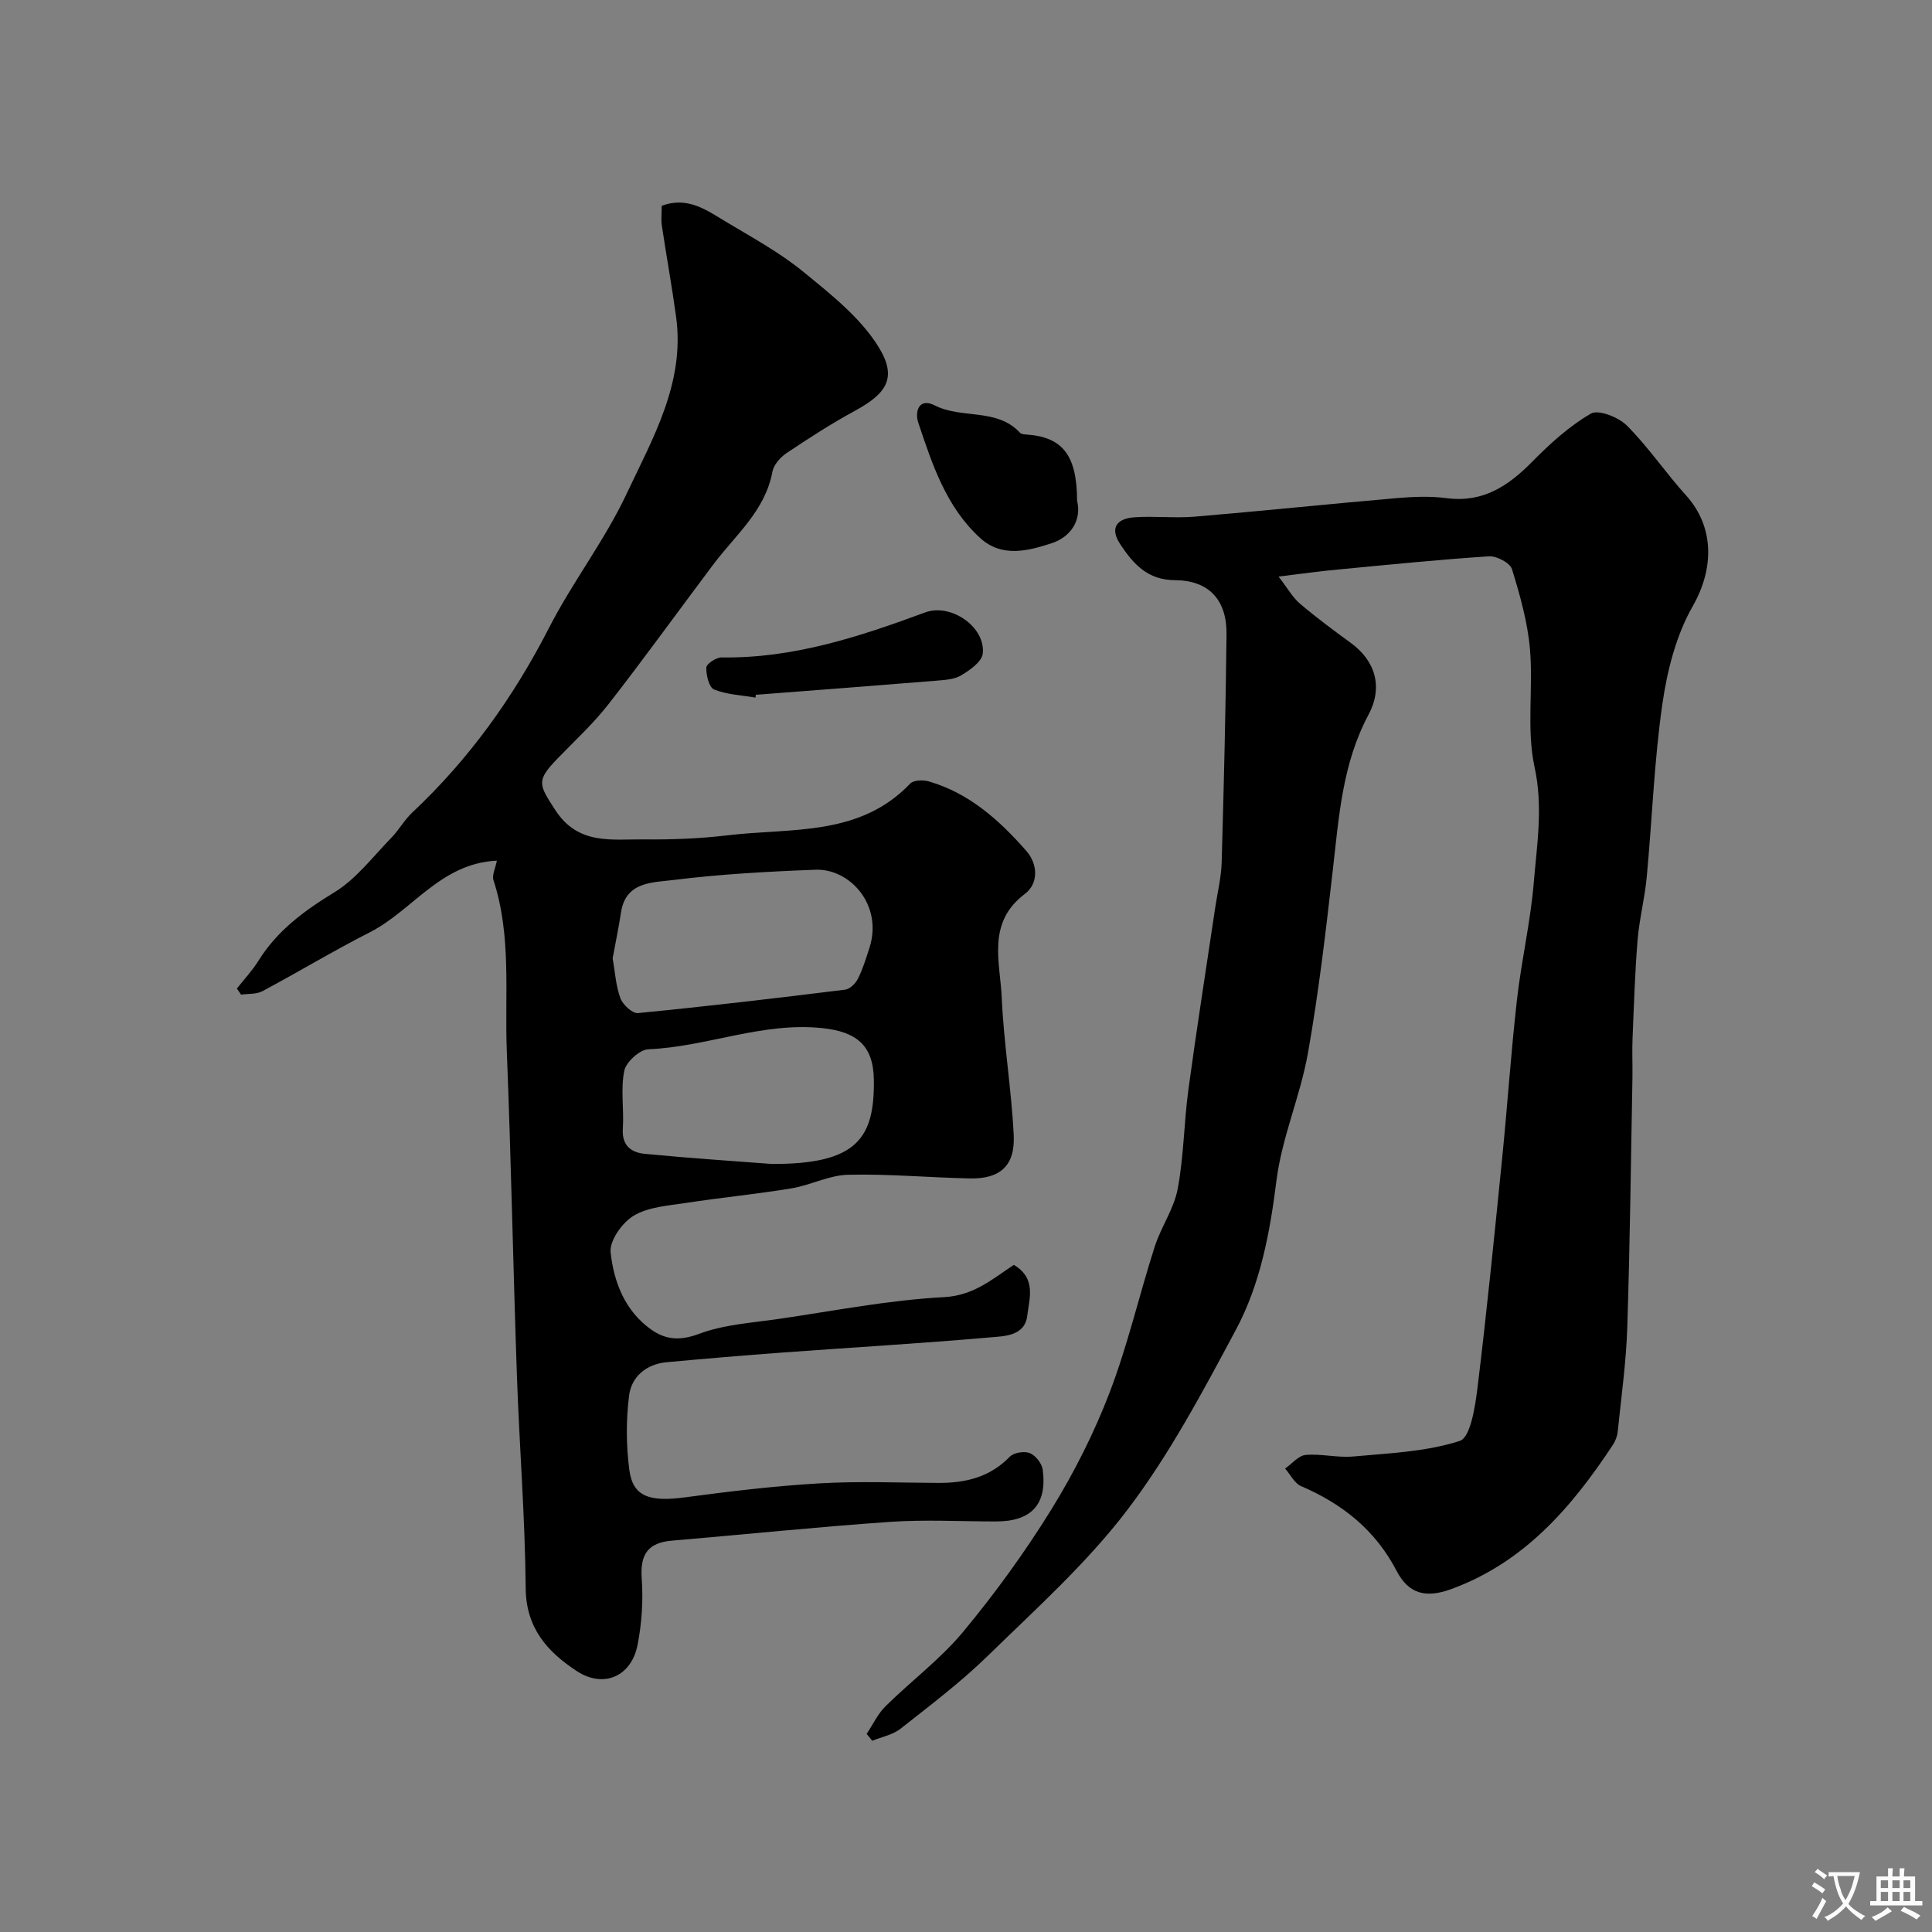 <svg enable-background="new 0 0 400 400" viewBox="0 0 400 400" xmlns="http://www.w3.org/2000/svg"><rect x="0" y="0" width="400" height="400" fill="#808080" stroke="none"/><g fill="#000001"><path d="m102.87 178.19c-11.65.54-17.45 10.32-26.3 14.83-7.53 3.83-14.78 8.21-22.23 12.19-1.25.67-2.94.5-4.43.72-.29-.42-.58-.84-.87-1.26 1.5-1.91 3.19-3.7 4.46-5.74 3.9-6.28 9.49-10.38 15.75-14.2 4.51-2.76 7.93-7.34 11.72-11.22 1.6-1.63 2.73-3.74 4.39-5.29 11.76-11.03 20.94-23.86 28.3-38.21 4.86-9.5 11.52-18.1 16.05-27.73 5.43-11.54 12.14-23.02 10.27-36.68-.86-6.31-2.01-12.58-2.95-18.88-.19-1.29-.03-2.64-.03-4.1 5.34-2.04 9.32.9 13.3 3.29 5.44 3.27 11.1 6.34 15.98 10.33 5.72 4.68 11.9 9.53 15.66 15.66 3.9 6.37 1.58 9.61-4.99 13.18-4.86 2.64-9.52 5.66-14.12 8.74-1.28.86-2.64 2.41-2.91 3.84-1.49 8.08-7.62 13.08-12.18 19.13-7.27 9.67-14.34 19.49-21.78 29.03-3.14 4.03-6.97 7.54-10.53 11.23-4.44 4.6-3.93 5.33-.44 10.7 4.74 7.29 11.73 5.96 18.38 6.04 5.8.06 11.64-.17 17.39-.86 13.09-1.55 27.2.31 37.69-10.7.7-.73 2.67-.79 3.84-.45 8.38 2.42 14.62 8.04 20.19 14.38 2.4 2.73 2.6 6.74-.31 8.93-7.91 5.96-5.1 14.06-4.77 21.48.42 9.5 2.01 18.96 2.48 28.46.31 6.31-2.82 9.08-9.04 8.95-8.42-.17-16.85-.96-25.26-.76-3.93.09-7.77 2.17-11.74 2.82-7.26 1.2-14.6 1.9-21.87 3.02-3.67.56-7.72.82-10.76 2.63-2.37 1.41-5.05 5.18-4.79 7.6.67 6.16 2.97 12.17 8.46 16.02 3 2.1 5.96 2.31 9.85.85 5.22-1.96 11.08-2.29 16.7-3.12 11.33-1.66 22.64-3.88 34.02-4.48 6.21-.33 10.08-3.81 14.45-6.68 4.71 2.78 3.21 6.96 2.79 10.48-.51 4.27-4.7 4.27-7.68 4.53-14.27 1.25-28.58 2.08-42.88 3.13-8.03.59-16.06 1.27-24.09 2.01-4.22.39-7.29 2.97-7.79 6.89-.65 5.07-.62 10.36.05 15.43.73 5.51 4.17 6.64 11.5 5.66 9.27-1.24 18.59-2.36 27.93-2.9 8.17-.48 16.4-.12 24.6-.09 5.59.02 10.63-1.18 14.73-5.42.83-.86 3.01-1.21 4.15-.75 1.19.48 2.5 2.14 2.67 3.42.96 7.19-2.35 10.73-9.64 10.73-7.33 0-14.69-.42-21.99.09-15.08 1.04-30.12 2.61-45.18 3.89-4.94.42-6.56 2.87-6.21 7.81.33 4.54.02 9.26-.85 13.73-1.27 6.58-7.05 9.11-12.61 5.45-6.03-3.96-10.49-8.86-10.56-17.13-.13-14.7-1.31-29.38-1.82-44.08-.78-22.36-1.2-44.74-2.09-67.1-.47-11.83 1.03-23.83-2.76-35.43-.34-1.03.39-2.42.7-4.04zm23.97 20.23c.51 2.85.66 5.7 1.61 8.26.5 1.34 2.49 3.18 3.63 3.07 14.32-1.4 28.61-3.08 42.89-4.85.99-.12 2.17-1.29 2.66-2.27 1.01-2.02 1.68-4.22 2.38-6.39 2.84-8.86-4.04-16.44-11.16-16.17-9.91.37-19.84.92-29.66 2.15-4.11.51-9.65.32-10.61 6.65-.5 3.23-1.16 6.42-1.74 9.55zm32.88 42.56c17.8.11 21.37-5.4 21.2-17.47-.1-7.26-3.81-9.91-10.59-10.64-12.44-1.35-23.95 3.87-36.1 4.37-1.8.07-4.63 2.66-4.99 4.48-.77 3.86-.02 7.99-.29 11.98-.24 3.54 1.82 4.94 4.6 5.2 9.67.92 19.38 1.56 26.17 2.08z"/><path d="m264.71 119.37c1.88 2.43 2.9 4.3 4.42 5.6 3.36 2.86 6.92 5.5 10.49 8.1 5.16 3.74 6.76 9.2 3.72 14.89-5.44 10.18-6.13 21.18-7.4 32.21-1.45 12.66-2.92 25.35-5.15 37.89-1.58 8.89-5.39 17.43-6.51 26.34-1.36 10.83-3.32 21.43-8.42 30.95-6.83 12.76-13.7 25.72-22.4 37.19-8.37 11.03-18.9 20.48-28.88 30.22-5.62 5.49-11.95 10.28-18.13 15.15-1.61 1.27-3.89 1.69-5.86 2.5-.39-.48-.78-.95-1.16-1.43 1.29-1.93 2.3-4.13 3.91-5.72 5.3-5.24 11.39-9.77 16.11-15.46 6.63-8 12.79-16.49 18.25-25.33 4.72-7.65 8.84-15.82 12.05-24.21 3.75-9.79 6.1-20.11 9.31-30.12 1.31-4.1 3.99-7.85 4.77-12 1.27-6.74 1.29-13.7 2.21-20.52 1.71-12.62 3.7-25.2 5.57-37.79.46-3.08 1.23-6.14 1.32-9.23.45-15.76.84-31.52 1.01-47.29.08-7.13-3.69-11.16-10.68-11.19-5.68-.02-8.65-3.39-11.33-7.45-2.29-3.47-.58-5.33 2.94-5.57 4.15-.29 8.35.21 12.49-.13 13.91-1.17 27.79-2.63 41.69-3.83 3.47-.3 7.04-.45 10.48 0 7.53.98 12.77-2.54 17.73-7.58 3.67-3.72 7.65-7.35 12.12-9.93 1.56-.9 5.73.75 7.46 2.49 4.43 4.44 7.99 9.74 12.21 14.41 6.03 6.67 5.77 15.35 1.41 22.98-3.43 6-5.28 13.28-6.28 20.22-1.71 11.86-2.12 23.9-3.24 35.85-.41 4.39-1.54 8.71-1.9 13.09-.55 6.77-.76 13.57-1.04 20.37-.11 2.66.02 5.33-.02 8-.32 17.26-.51 34.53-1.07 51.79-.23 7.21-1.25 14.4-1.98 21.59-.1.94-.48 1.93-1 2.72-8.52 12.93-18.39 24.38-33.51 29.88-5.2 1.89-8.77 1.02-11.27-3.79-4.42-8.48-11.21-13.85-19.77-17.54-1.37-.59-2.22-2.4-3.31-3.64 1.41-.99 2.76-2.69 4.25-2.82 3.25-.29 6.61.62 9.86.32 7.43-.68 15.08-.97 22.06-3.23 2.21-.72 3.18-7.09 3.66-11 1.93-15.79 3.51-31.63 5.1-47.46 1.1-10.95 1.83-21.94 3.07-32.88.92-8.11 2.81-16.13 3.48-24.25.66-7.91 1.96-15.7.16-23.94-1.7-7.83-.24-16.31-.95-24.43-.49-5.58-2.06-11.13-3.72-16.52-.4-1.3-3.17-2.76-4.75-2.66-10.32.67-20.62 1.72-30.91 2.7-3.59.31-7.16.82-12.67 1.49z"/><path d="m223 103.68c1 4.06-1.38 7.53-5.27 8.79-4.8 1.56-10.27 3.06-14.8-1.08-7.04-6.42-9.91-15.22-12.81-23.88-.76-2.27.11-5.26 3.42-3.57 5.62 2.86 12.84.47 17.65 5.66.28.3.92.34 1.4.37 7.51.53 10.38 4.41 10.41 13.71z"/><path d="m156.42 144.43c-2.88-.5-5.92-.61-8.58-1.68-1.04-.42-1.66-3-1.6-4.55.03-.77 2.06-2.11 3.17-2.09 14.81.24 28.53-4.29 42.15-9.32 5.31-1.96 12.53 3.03 11.91 8.54-.19 1.67-2.64 3.4-4.44 4.48-1.44.87-3.43.97-5.2 1.12-12.45 1.02-24.91 1.96-37.36 2.92-.01.19-.03.38-.05.58z"/></g><path d="m377.9 391.2c-.2.3-.4.5-.6.8-.7-.6-1.4-1-2.2-1.5.2-.3.4-.5.5-.8.6.4 1.4.8 2.3 1.5zm-1.8 6.1c-.2-.2-.5-.4-.9-.6.4-.6.8-1.2 1.2-1.9s.7-1.3.9-1.9c.3.3.5.5.8.7-.7 1.3-1.4 2.6-2 3.7zm2.2-9c-.3.3-.5.5-.6.8-.6-.6-1.3-1.1-2-1.5.3-.3.5-.5.6-.7.6.5 1.3.9 2 1.4zm.3.2v-.9h2 4.5c-.3 1.3-.6 2.5-1 3.6s-.9 2.1-1.4 3c.4.5 1 1 1.6 1.4s1.2.8 1.9 1.1c-.3.2-.5.4-.8.8-.4-.3-1-.7-1.6-1.2s-1.2-1.1-1.6-1.6c-.5.6-1.1 1.1-1.7 1.6s-1.4.9-2.1 1.4c-.1-.3-.3-.5-.7-.8.6-.2 1.2-.5 1.9-1s1.4-1.1 2-1.8c-.5-.8-.9-1.6-1.2-2.5s-.6-2-.8-3.2c-.4.1-.7.1-1 .1zm2.5 2.7c.2 1 .7 1.7 1 2.2.3-.5.6-1.1 1-2s.6-1.9.9-3h-3.2-.4c.1.9.3 1.8.7 2.8z" fill="#fafbfa"/><path d="m396.5 388.5v1.5 3.6h1.5v.9c-.4 0-1 0-1.7 0h-7.9c-.5 0-.9 0-1.2 0v-.9h1.3v-3.5c0-.7 0-1.2 0-1.6h2.4c0-.8 0-1.4 0-1.7h1c0 .3-.1.8-.1 1.7h1.5c0-.8 0-1.4 0-1.7h1c0 .3-.1.9-.1 1.7zm-8.2 9.2c-.2-.3-.5-.5-.8-.8.8-.3 1.4-.6 1.9-.9s1-.7 1.4-1.1c.3.3.6.5.9.8-1.6 1-2.8 1.6-3.4 2zm2.6-6.8v-1.6h-1.5v1.6zm0 2.7v-1.9h-1.5v1.9zm2.4-2.7v-1.6h-1.5v1.6zm0 2.7v-1.9h-1.5v1.9zm.2 2 .7-.8c.4.2.9.5 1.6.8s1.3.7 1.8 1c-.3.3-.5.5-.8.8-.4-.3-1.5-1-3.3-1.8zm2-4.7v-1.6h-1.4v1.6zm0 2.7v-1.9h-1.4v1.9z" fill="#fafbfa"/></svg>
